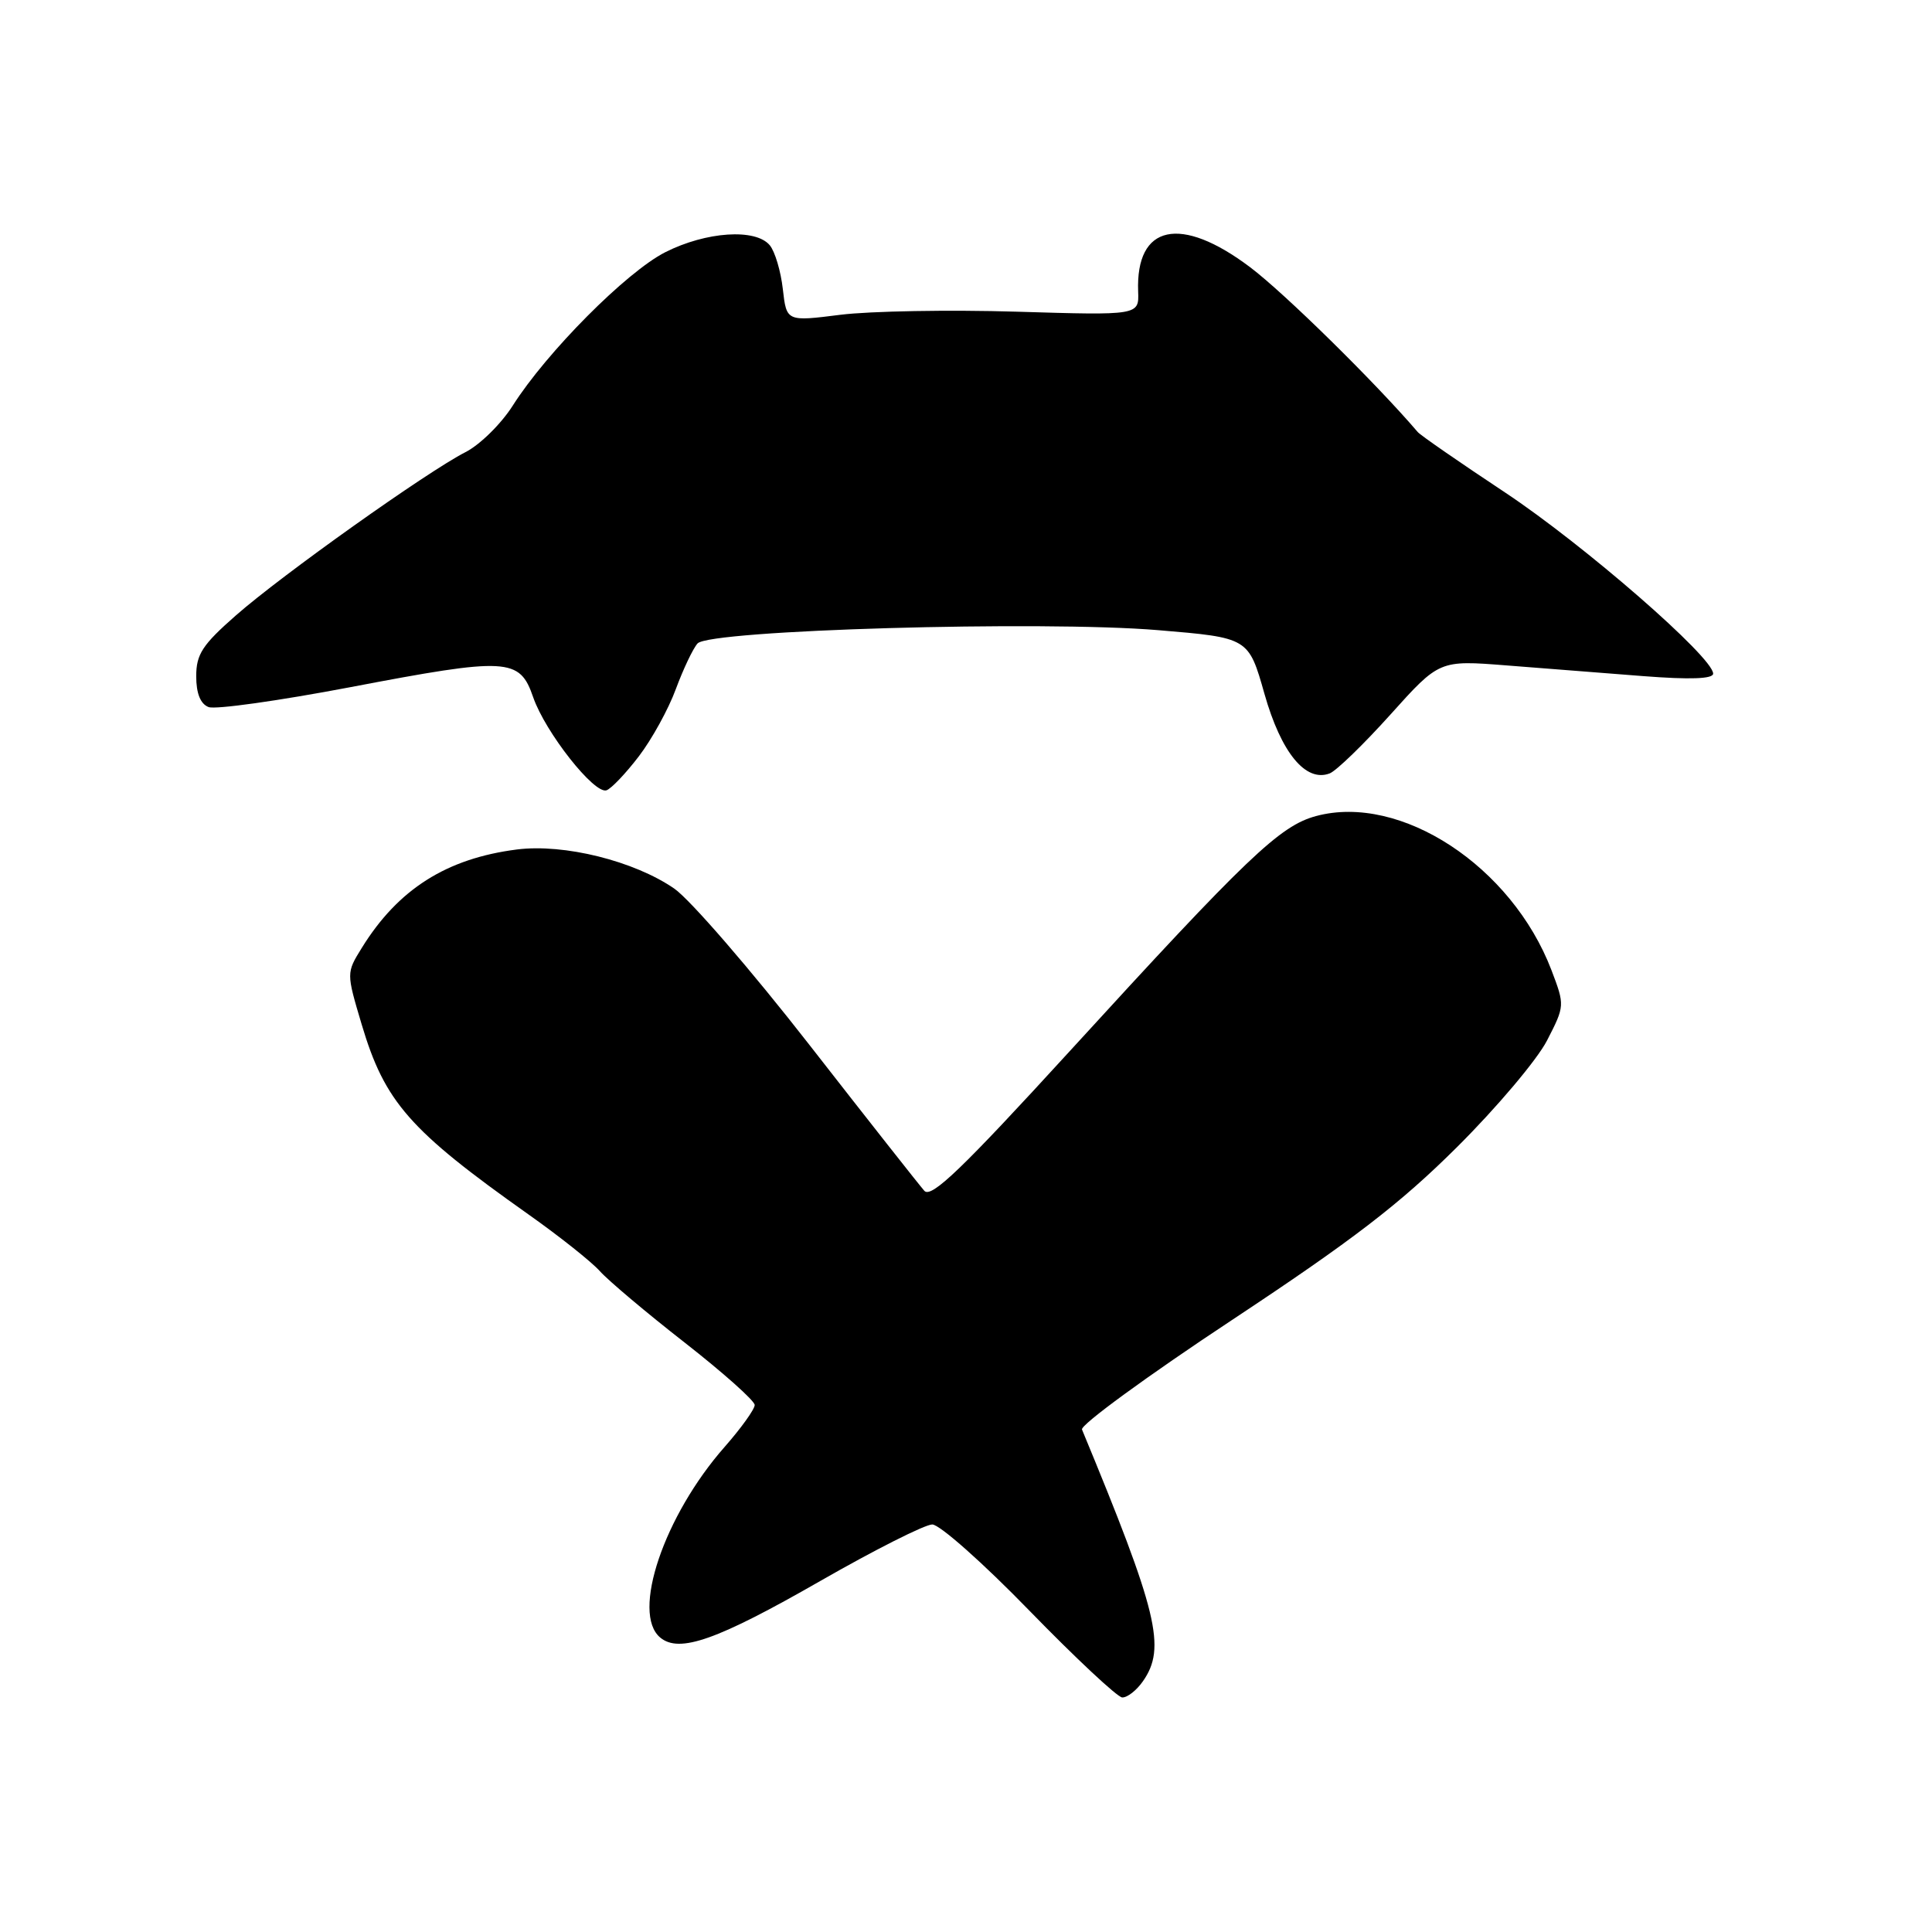 <?xml version="1.0" encoding="UTF-8" standalone="no"?>
<!DOCTYPE svg PUBLIC "-//W3C//DTD SVG 1.1//EN" "http://www.w3.org/Graphics/SVG/1.1/DTD/svg11.dtd" >
<svg xmlns="http://www.w3.org/2000/svg" xmlns:xlink="http://www.w3.org/1999/xlink" version="1.1" viewBox="0 0 256 256">
 <g >
 <path fill="currentColor"
d=" M 151.44 222.78 C 154.55 218.34 153.43 213.71 143.37 189.42 C 143.12 188.83 152.05 182.31 163.21 174.93 C 179.24 164.33 185.50 159.52 193.05 152.01 C 198.31 146.78 203.68 140.42 204.99 137.87 C 207.35 133.28 207.35 133.22 205.58 128.56 C 200.31 114.77 185.58 105.12 174.39 108.13 C 169.59 109.42 165.29 113.52 141.74 139.29 C 127.45 154.92 123.40 158.81 122.48 157.79 C 121.85 157.08 114.99 148.38 107.25 138.45 C 99.51 128.52 91.45 119.20 89.34 117.74 C 84.03 114.08 74.75 111.77 68.50 112.56 C 59.17 113.75 52.75 117.82 47.94 125.60 C 45.89 128.91 45.89 128.91 47.92 135.73 C 50.99 146.04 54.26 149.76 70.00 160.90 C 74.12 163.81 78.40 167.21 79.50 168.45 C 80.60 169.68 85.66 173.95 90.75 177.92 C 95.84 181.90 100.00 185.61 100.00 186.17 C 100.00 186.73 98.21 189.23 96.02 191.72 C 87.98 200.85 83.61 213.78 87.49 216.99 C 90.02 219.09 95.01 217.33 108.69 209.49 C 115.88 205.37 122.56 202.00 123.53 202.00 C 124.51 202.00 130.30 207.14 136.40 213.42 C 142.51 219.70 148.04 224.87 148.69 224.92 C 149.35 224.96 150.59 224.00 151.44 222.78 Z  M 84.64 100.23 C 86.37 97.97 88.58 93.96 89.55 91.31 C 90.53 88.67 91.82 85.94 92.43 85.26 C 94.04 83.48 138.01 82.21 153.47 83.50 C 165.44 84.50 165.44 84.50 167.55 91.95 C 169.76 99.74 173.01 103.70 176.19 102.48 C 177.06 102.15 180.69 98.63 184.25 94.67 C 190.72 87.47 190.72 87.47 199.61 88.17 C 204.50 88.55 212.66 89.19 217.75 89.59 C 223.96 90.07 227.00 89.96 227.00 89.26 C 227.00 87.09 209.90 72.21 199.42 65.25 C 193.41 61.27 188.21 57.67 187.86 57.25 C 182.24 50.68 170.19 38.83 165.65 35.41 C 156.43 28.46 150.48 29.75 150.81 38.62 C 150.93 41.79 150.93 41.79 134.72 41.30 C 125.80 41.03 115.29 41.22 111.36 41.71 C 104.22 42.61 104.22 42.61 103.73 38.31 C 103.46 35.94 102.69 33.33 102.00 32.50 C 100.12 30.24 93.57 30.68 88.15 33.42 C 83.01 36.03 72.44 46.66 67.94 53.75 C 66.41 56.16 63.60 58.93 61.68 59.91 C 56.62 62.49 37.37 76.17 31.25 81.55 C 26.82 85.44 26.00 86.69 26.00 89.61 C 26.00 91.88 26.56 93.28 27.64 93.69 C 28.54 94.04 36.97 92.85 46.39 91.06 C 67.31 87.07 68.85 87.16 70.65 92.39 C 72.25 97.02 78.73 105.25 80.36 104.72 C 80.99 104.51 82.91 102.49 84.64 100.23 Z "/>
</g>
</svg>